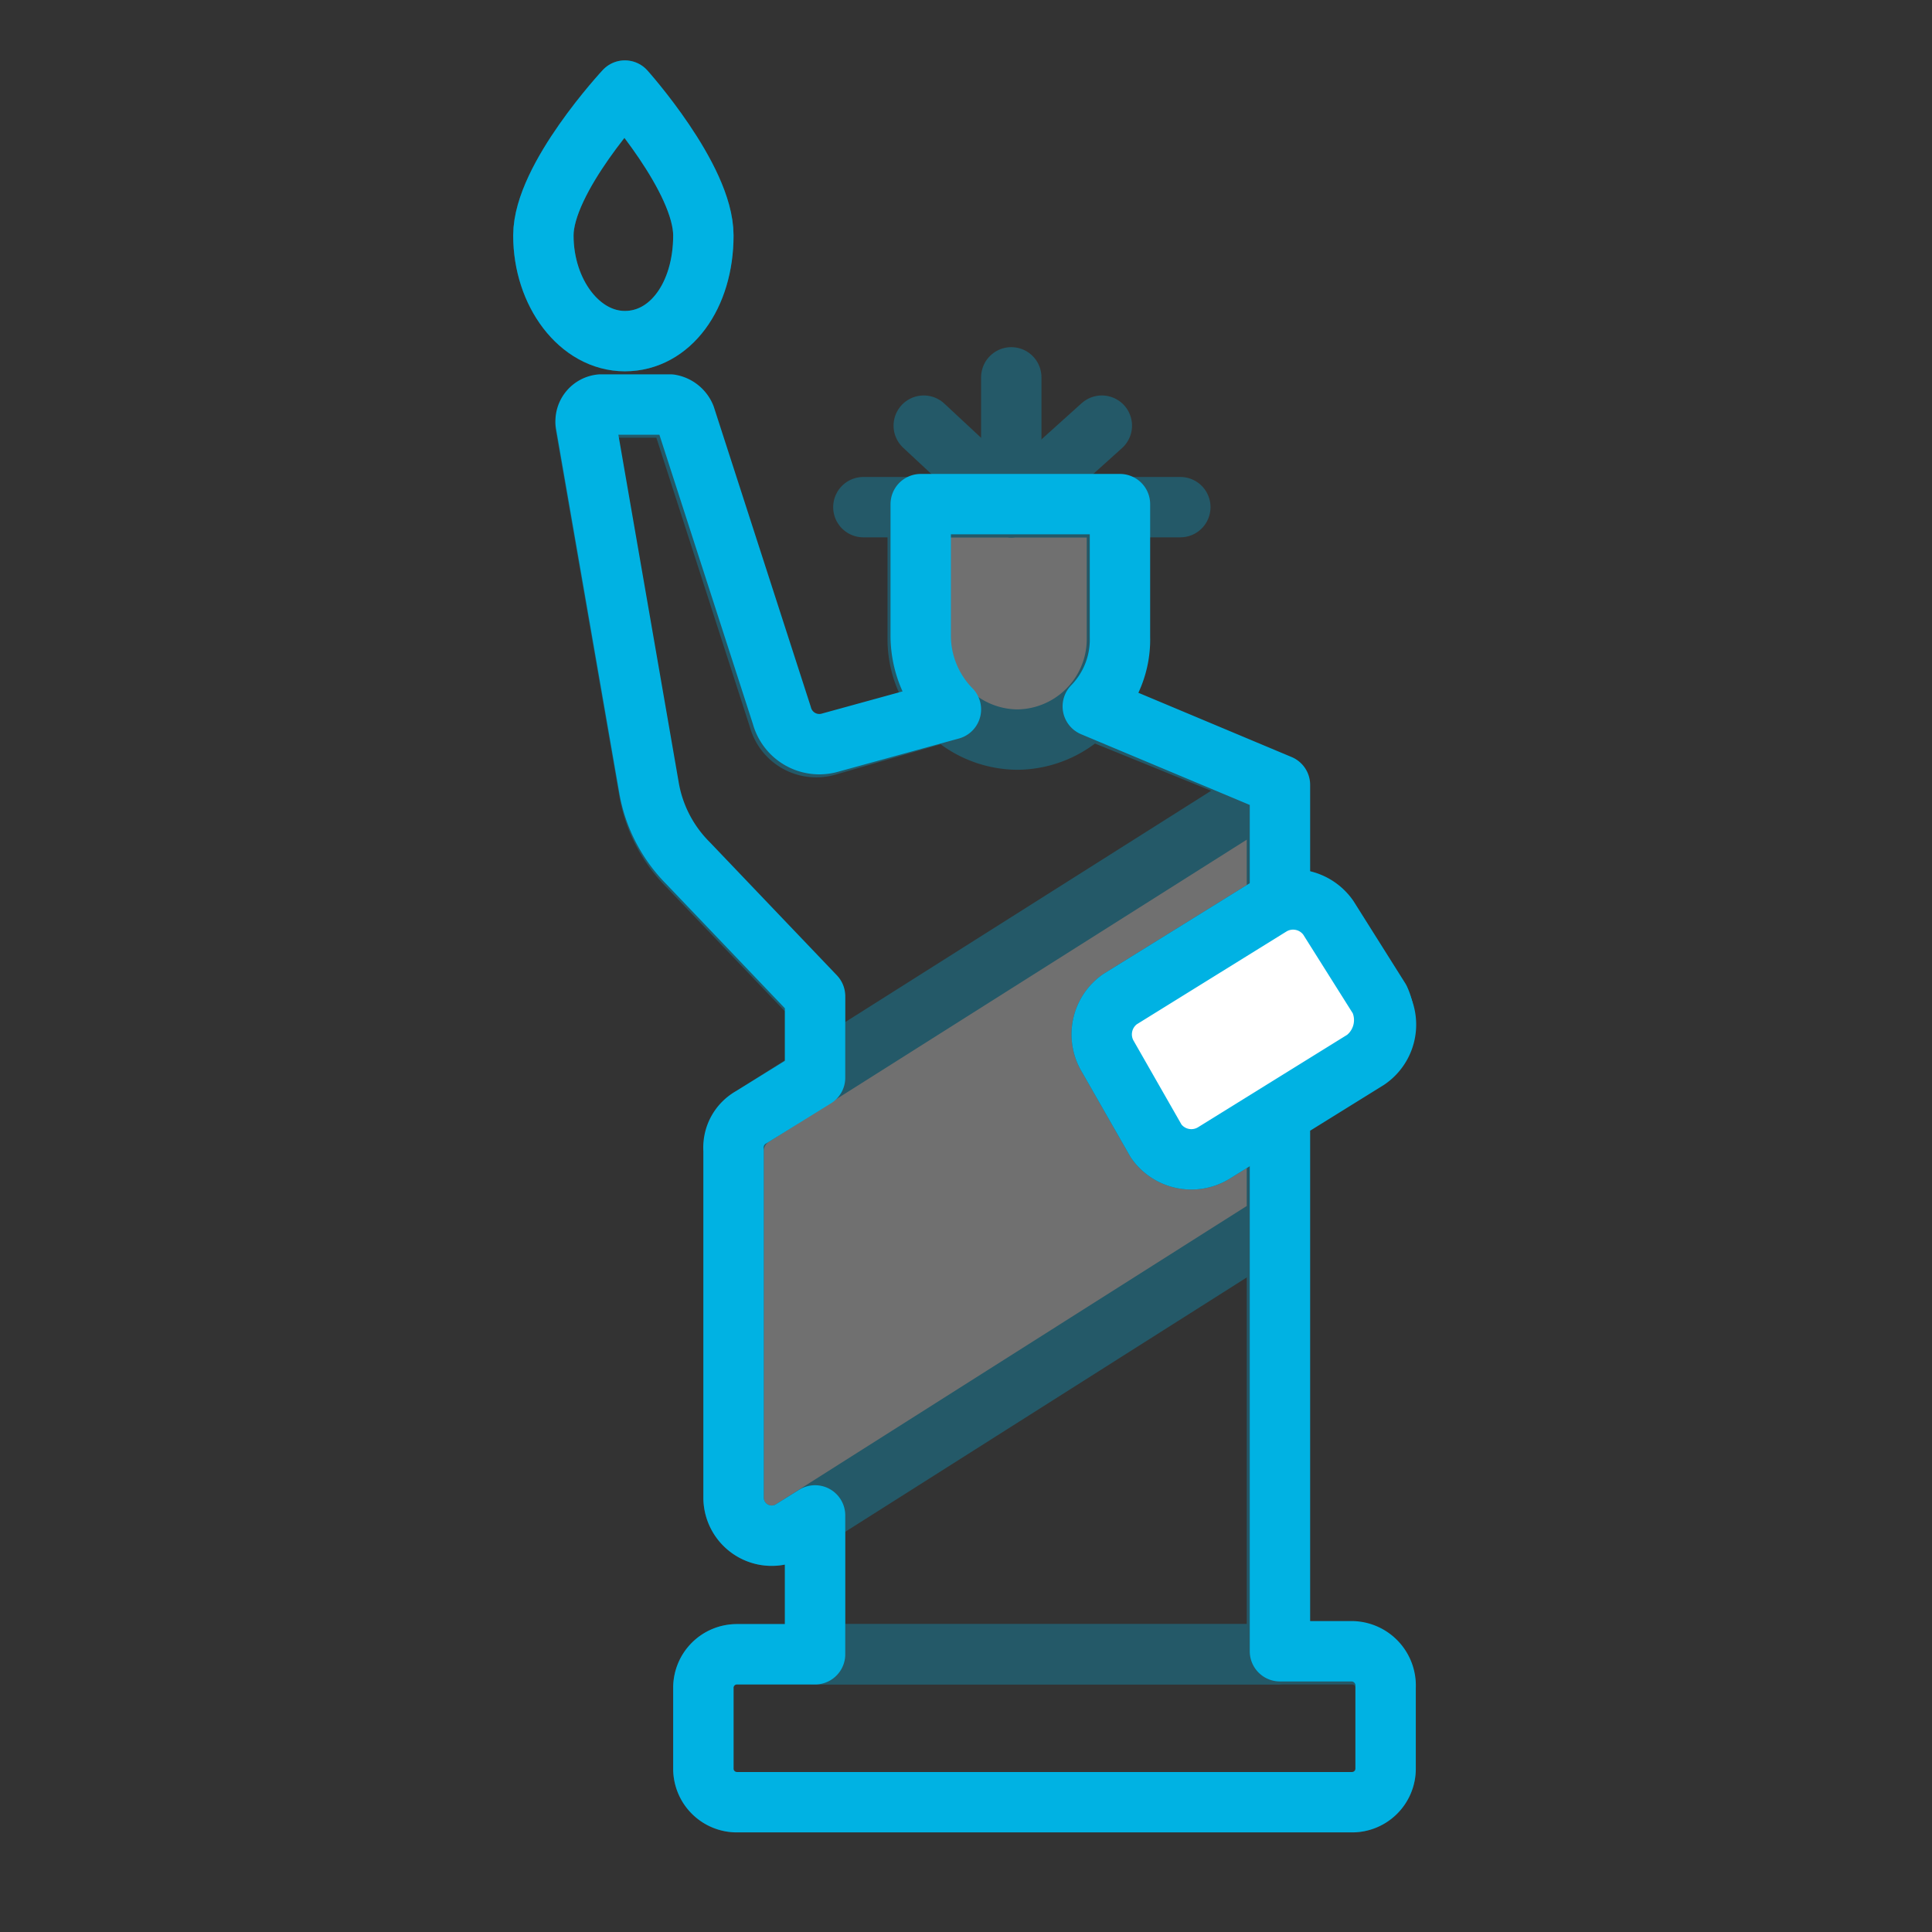 <svg xmlns="http://www.w3.org/2000/svg" viewBox="0 0 64 64">
  <rect x="0" y="0" width="64" height="64" fill="#333333" stroke="none"/>
  <defs>
    <style>
      .cls-1, .cls-3, .cls-5 {
        fill: none;
      }

      .cls-2 {
        opacity: 0.3;
      }

      .cls-3, .cls-4, .cls-5 {
        stroke: #00b2e3;
        stroke-linejoin: round;
        stroke-miterlimit: 10;
        stroke-width: 2px;
      }

      .cls-4 {
        fill: #fff;
      }

      .cls-5 {
        stroke-linecap: round;
      }
    </style>
  </defs>
  <g id="Group_3528" data-name="Group 3528" transform="translate(-2321 -1414)">
    <g id="Symbol_3_4" data-name="Symbol 3 – 4" transform="translate(1722 253)">
      <rect id="Rectangle_74" data-name="Rectangle 74" class="cls-1" width="64" height="64" transform="translate(599 1161)"/>
    </g>
    <g id="Group_3353" data-name="Group 3353" transform="translate(2338 1416)">
      <g id="Group_186" data-name="Group 186" class="cls-2">
        <path id="Path_110" data-name="Path 110" class="cls-3" d="M18.9,21.4h-4l-4.5,1.3a1.284,1.284,0,0,1-1.6-.9L5.6,11.9a.664.664,0,0,0-.5-.4H2.9a.56.56,0,0,0-.5.6L4.5,24.2a4.656,4.656,0,0,0,1.3,2.5L10,31.1V52.8H25.3V24Z"/>
        <path id="Path_111" data-name="Path 111" class="cls-4" d="M20,14.8H13.4v4.4a3.329,3.329,0,0,0,3.3,3.3h0A3.329,3.329,0,0,0,20,19.2V14.8Z"/>
        <line id="Line_77" data-name="Line 77" class="cls-5" x2="10.5" transform="translate(11.6 14.8)"/>
        <line id="Line_78" data-name="Line 78" class="cls-5" y2="4.3" transform="translate(16.5 10.5)"/>
        <line id="Line_79" data-name="Line 79" class="cls-5" x1="2.9" y1="2.7" transform="translate(13.6 12.1)"/>
        <line id="Line_80" data-name="Line 80" class="cls-5" y1="2.7" x2="3" transform="translate(16.5 12.1)"/>
        <path id="Path_112" data-name="Path 112" class="cls-3" d="M6.3,5.8C6.3,3.9,3.7,1,3.7,1S1,3.9,1,5.8,2.2,9.3,3.7,9.3,6.3,7.8,6.3,5.8Z"/>
        <path id="Path_113" data-name="Path 113" class="cls-3" d="M27.8,57.7H7.4a1.11,1.11,0,0,1-1.1-1.1V53.9a1.11,1.11,0,0,1,1.1-1.1H27.8a1.11,1.11,0,0,1,1.1,1.1v2.7A1.11,1.11,0,0,1,27.8,57.7Z"/>
        <path id="Path_114" data-name="Path 114" class="cls-4" d="M25.3,38.5,9.2,48.7a1.264,1.264,0,0,1-1.9-1.1V36.1A1.382,1.382,0,0,1,7.9,35L25.3,24Z"/>
        <path id="Path_115" data-name="Path 115" class="cls-4" d="M28.2,33.1l-5,3.1a1.424,1.424,0,0,1-1.9-.4L19.7,33a1.424,1.424,0,0,1,.4-1.9l5-3.1a1.424,1.424,0,0,1,1.9.4l1.7,2.7A1.638,1.638,0,0,1,28.2,33.1Z"/>
      </g>
      <g id="Group_187" data-name="Group 187">
        <path id="Path_116" data-name="Path 116" class="cls-3" d="M6.3,5.8C6.3,3.9,3.7,1,3.7,1S1,3.9,1,5.8,2.2,9.3,3.7,9.3,6.3,7.8,6.3,5.8Z"/>
        <path id="Path_117" data-name="Path 117" class="cls-3" d="M27.8,52.7H25.4V34.9l2.9-1.8a1.4,1.4,0,0,0,.4-1.9L27,28.5a1.377,1.377,0,0,0-1.6-.5V24l-6.2-2.6a3.168,3.168,0,0,0,.9-2.3V14.7H13.5v4.4a3.492,3.492,0,0,0,1,2.4l-4,1.1a1.284,1.284,0,0,1-1.6-.9L5.7,11.8a.664.664,0,0,0-.5-.4H2.9a.56.56,0,0,0-.5.6L4.5,24.1a4.656,4.656,0,0,0,1.3,2.5L10,31v2.7L7.9,35a1.149,1.149,0,0,0-.6,1.1V47.6a1.264,1.264,0,0,0,1.9,1.1l.8-.5v4.6H7.4a1.11,1.11,0,0,0-1.1,1.1v2.7a1.11,1.11,0,0,0,1.1,1.1H27.8a1.11,1.11,0,0,0,1.1-1.1V53.9A1.135,1.135,0,0,0,27.8,52.7Z"/>
      </g>
      <path id="Path_118" data-name="Path 118" class="cls-4" d="M28.2,33.1l-5,3.1a1.424,1.424,0,0,1-1.9-.4L19.7,33a1.424,1.424,0,0,1,.4-1.9l5-3.1a1.424,1.424,0,0,1,1.9.4l1.7,2.7A1.638,1.638,0,0,1,28.2,33.1Z"/>
    </g>
  </g>
</svg>
